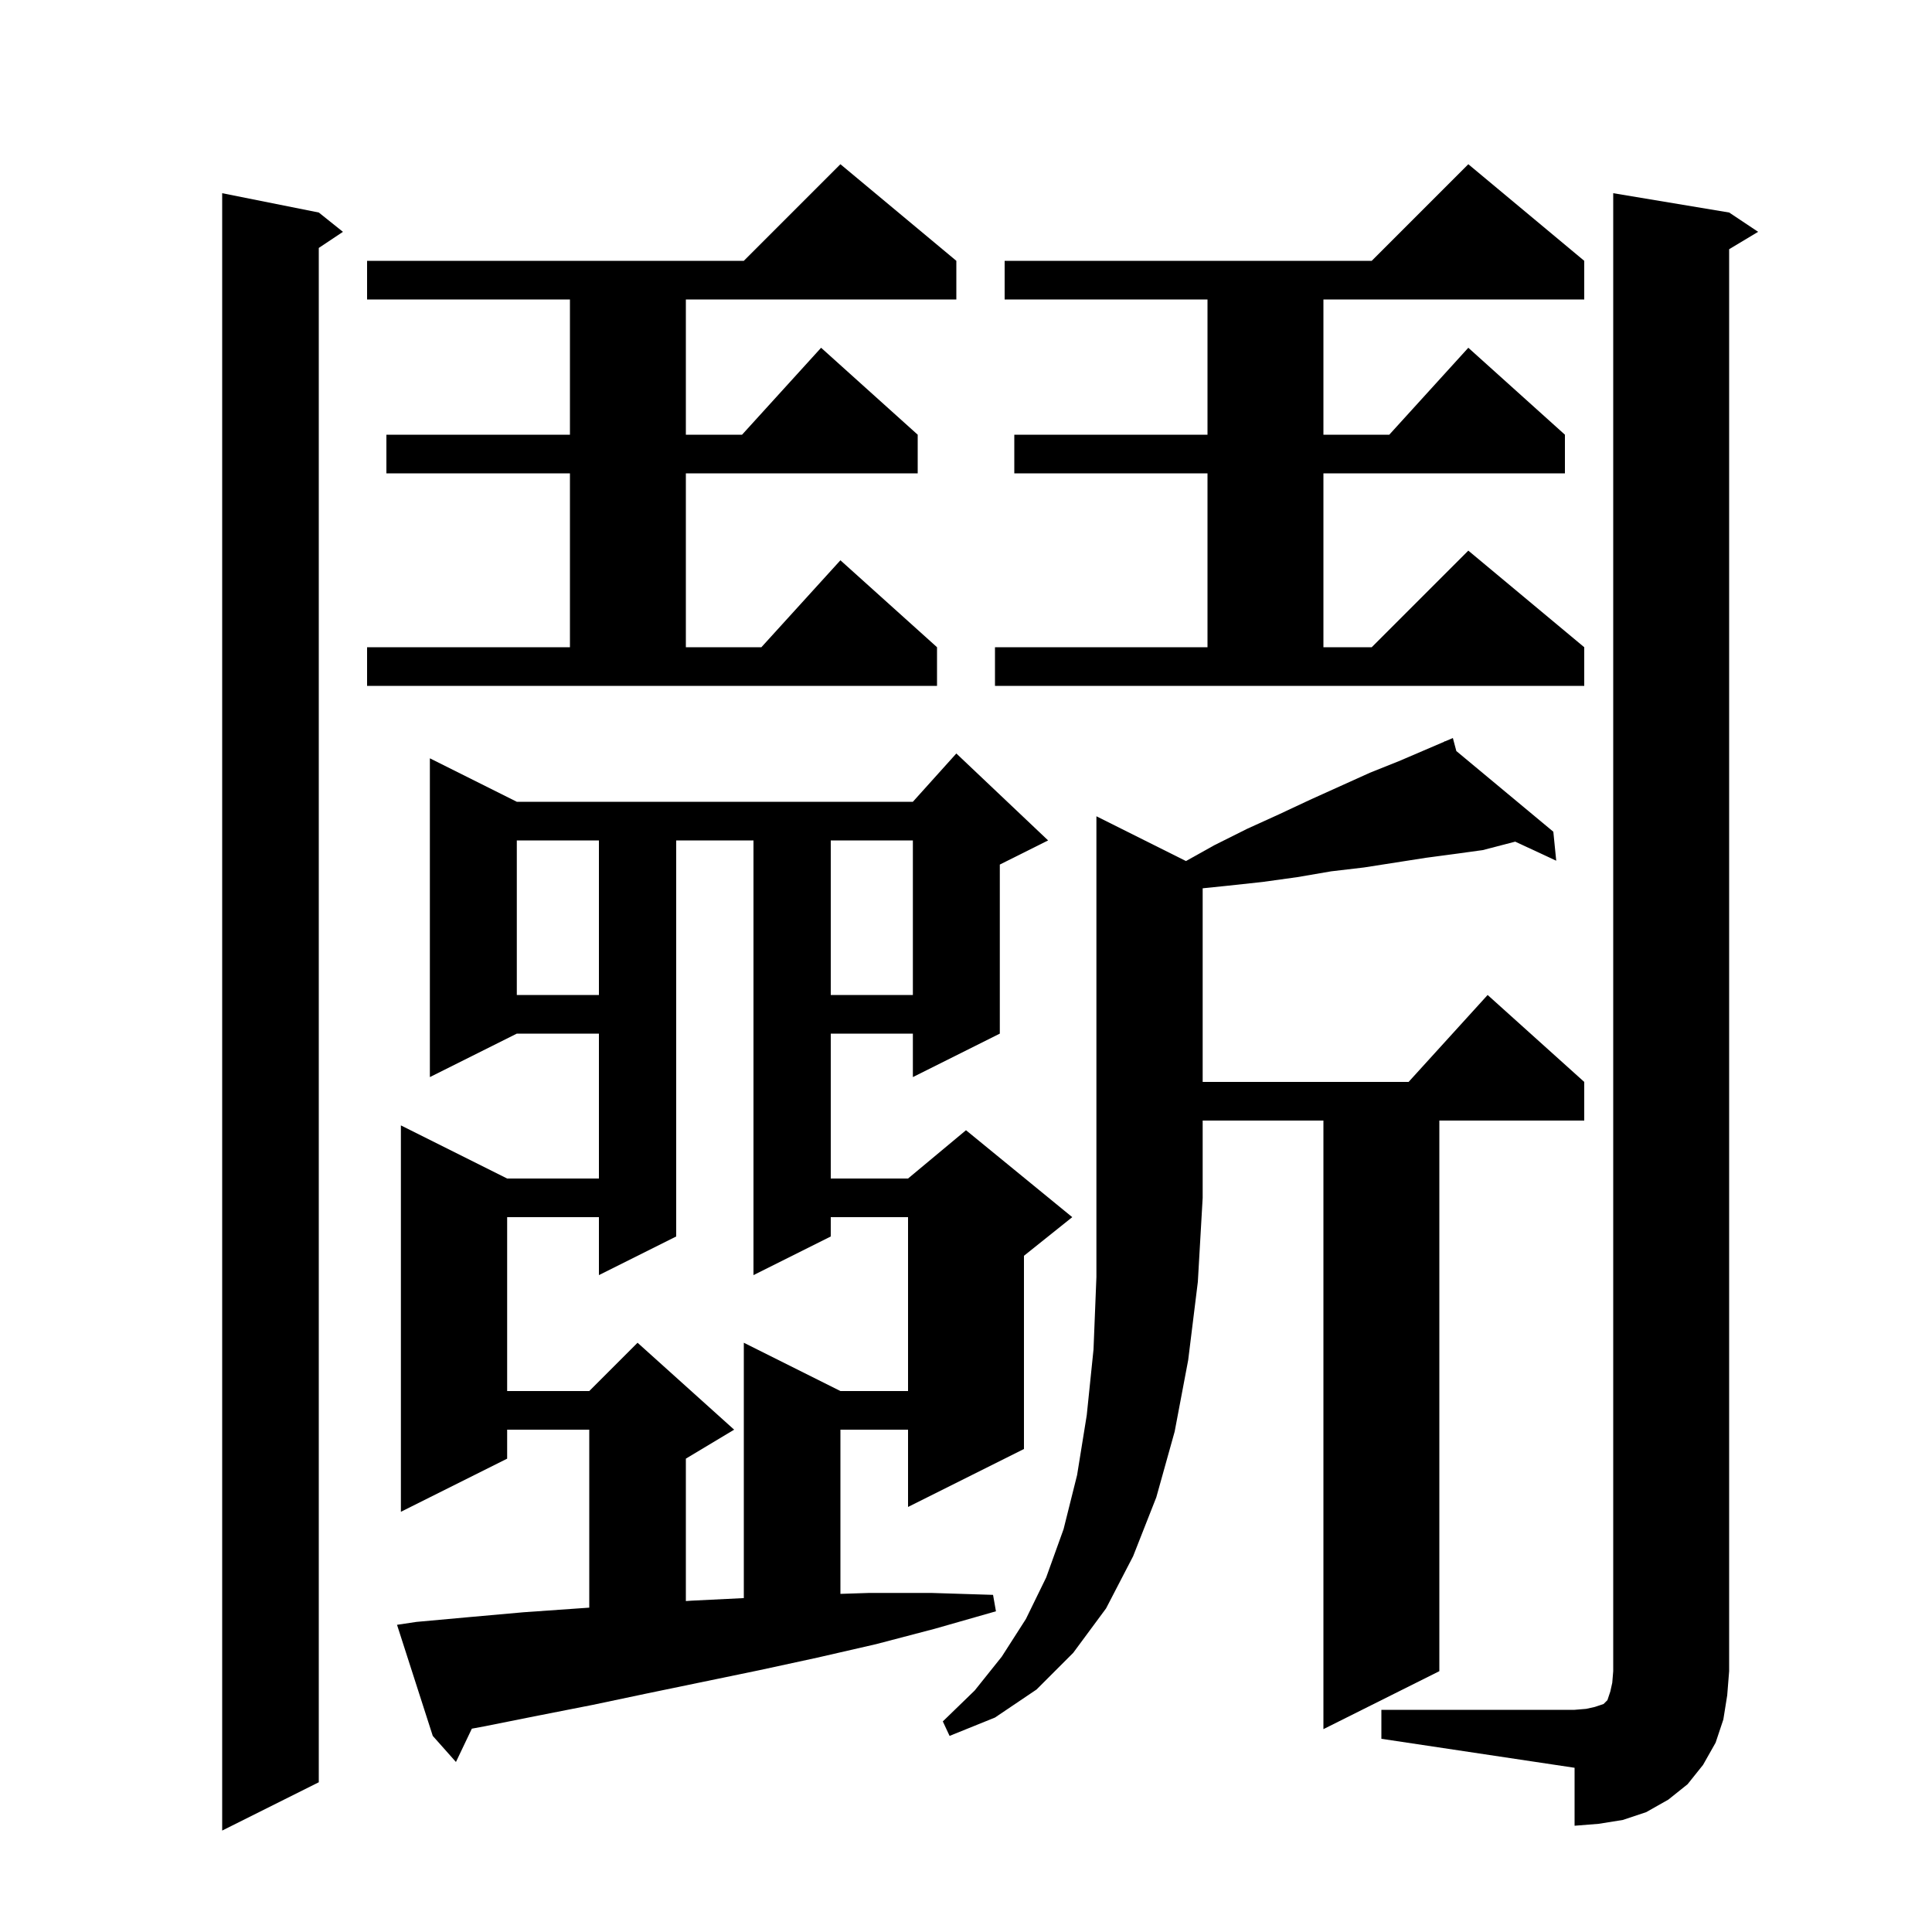 <svg xmlns="http://www.w3.org/2000/svg" xmlns:xlink="http://www.w3.org/1999/xlink" version="1.1" baseProfile="full" viewBox="0 0 200 200" width="200" height="200">
<g fill="black">
<path d="M 33.0 22.0 L 35.5 24.0 L 33.0 25.667 L 33.0 184.5 L 23.0 189.5 L 23.0 20.0 Z M 143.0 177.0 L 163.0 177.0 L 164.2 176.9 L 165.1 176.7 L 166.0 176.4 L 166.4 176.0 L 166.7 175.1 L 166.9 174.2 L 167.0 173.0 L 167.0 20.0 L 179.0 22.0 L 182.0 24.0 L 179.0 25.8 L 179.0 173.0 L 178.8 175.5 L 178.4 178.0 L 177.6 180.4 L 176.3 182.7 L 174.7 184.7 L 172.7 186.3 L 170.4 187.6 L 168.0 188.4 L 165.5 188.8 L 163.0 189.0 L 163.0 183.0 L 143.0 180.0 Z M 43.1 167.9 L 48.6 167.4 L 54.2 166.9 L 59.9 166.5 L 61.0 166.424 L 61.0 148.0 L 52.5 148.0 L 52.5 151.0 L 41.5 156.5 L 41.5 116.5 L 52.5 122.0 L 62.0 122.0 L 62.0 107.0 L 53.5 107.0 L 44.5 111.5 L 44.5 78.5 L 53.5 83.0 L 94.5 83.0 L 99.0 78.0 L 108.5 87.0 L 103.5 89.5 L 103.5 107.0 L 94.5 111.5 L 94.5 107.0 L 86.0 107.0 L 86.0 122.0 L 94.0 122.0 L 100.0 117.0 L 111.0 126.0 L 106.0 130.0 L 106.0 150.0 L 94.0 156.0 L 94.0 148.0 L 87.0 148.0 L 87.0 164.997 L 90.0 164.9 L 96.4 164.9 L 102.8 165.1 L 103.1 166.8 L 96.8 168.6 L 90.7 170.2 L 84.6 171.6 L 78.6 172.9 L 67.0 175.3 L 61.3 176.5 L 55.7 177.6 L 50.2 178.7 L 48.845 178.951 L 47.2 182.4 L 44.8 179.7 L 41.1 168.2 Z M 122.772 89.136 L 125.7 87.5 L 129.1 85.8 L 132.4 84.3 L 135.6 82.8 L 141.8 80.0 L 144.8 78.8 L 149.526 76.774 L 149.5 76.7 L 149.568 76.757 L 150.4 76.4 L 150.76 77.748 L 160.8 86.1 L 161.1 89.1 L 156.855 87.127 L 153.5 88.0 L 150.6 88.4 L 147.6 88.8 L 141.2 89.8 L 137.8 90.2 L 134.3 90.8 L 130.7 91.3 L 127.0 91.7 L 124.5 91.956 L 124.5 112.0 L 145.818 112.0 L 154.0 103.0 L 164.0 112.0 L 164.0 116.0 L 149.0 116.0 L 149.0 173.0 L 137.0 179.0 L 137.0 116.0 L 124.5 116.0 L 124.5 124.0 L 124.0 132.7 L 123.0 140.8 L 121.6 148.2 L 119.7 155.0 L 117.3 161.1 L 114.5 166.5 L 111.1 171.1 L 107.3 174.9 L 103.0 177.8 L 98.3 179.7 L 97.6 178.2 L 100.9 175.0 L 103.7 171.5 L 106.2 167.6 L 108.3 163.3 L 110.1 158.3 L 111.5 152.7 L 112.5 146.5 L 113.2 139.7 L 113.5 132.2 L 113.5 84.5 Z M 70.0 87.0 L 70.0 128.0 L 62.0 132.0 L 62.0 126.0 L 52.5 126.0 L 52.5 144.0 L 61.0 144.0 L 66.0 139.0 L 76.0 148.0 L 71.0 151.0 L 71.0 165.741 L 71.6 165.7 L 77.0 165.434 L 77.0 139.0 L 87.0 144.0 L 94.0 144.0 L 94.0 126.0 L 86.0 126.0 L 86.0 128.0 L 78.0 132.0 L 78.0 87.0 Z M 86.0 87.0 L 86.0 103.0 L 94.5 103.0 L 94.5 87.0 Z M 53.5 87.0 L 53.5 103.0 L 62.0 103.0 L 62.0 87.0 Z M 38.0 67.0 L 59.0 67.0 L 59.0 49.0 L 40.0 49.0 L 40.0 45.0 L 59.0 45.0 L 59.0 31.0 L 38.0 31.0 L 38.0 27.0 L 77.0 27.0 L 87.0 17.0 L 99.0 27.0 L 99.0 31.0 L 71.0 31.0 L 71.0 45.0 L 76.818 45.0 L 85.0 36.0 L 95.0 45.0 L 95.0 49.0 L 71.0 49.0 L 71.0 67.0 L 78.818 67.0 L 87.0 58.0 L 97.0 67.0 L 97.0 71.0 L 38.0 71.0 Z M 103.0 67.0 L 125.0 67.0 L 125.0 49.0 L 105.0 49.0 L 105.0 45.0 L 125.0 45.0 L 125.0 31.0 L 104.0 31.0 L 104.0 27.0 L 142.0 27.0 L 152.0 17.0 L 164.0 27.0 L 164.0 31.0 L 137.0 31.0 L 137.0 45.0 L 143.818 45.0 L 152.0 36.0 L 162.0 45.0 L 162.0 49.0 L 137.0 49.0 L 137.0 67.0 L 142.0 67.0 L 152.0 57.0 L 164.0 67.0 L 164.0 71.0 L 103.0 71.0 Z " />
</g>
</svg>
